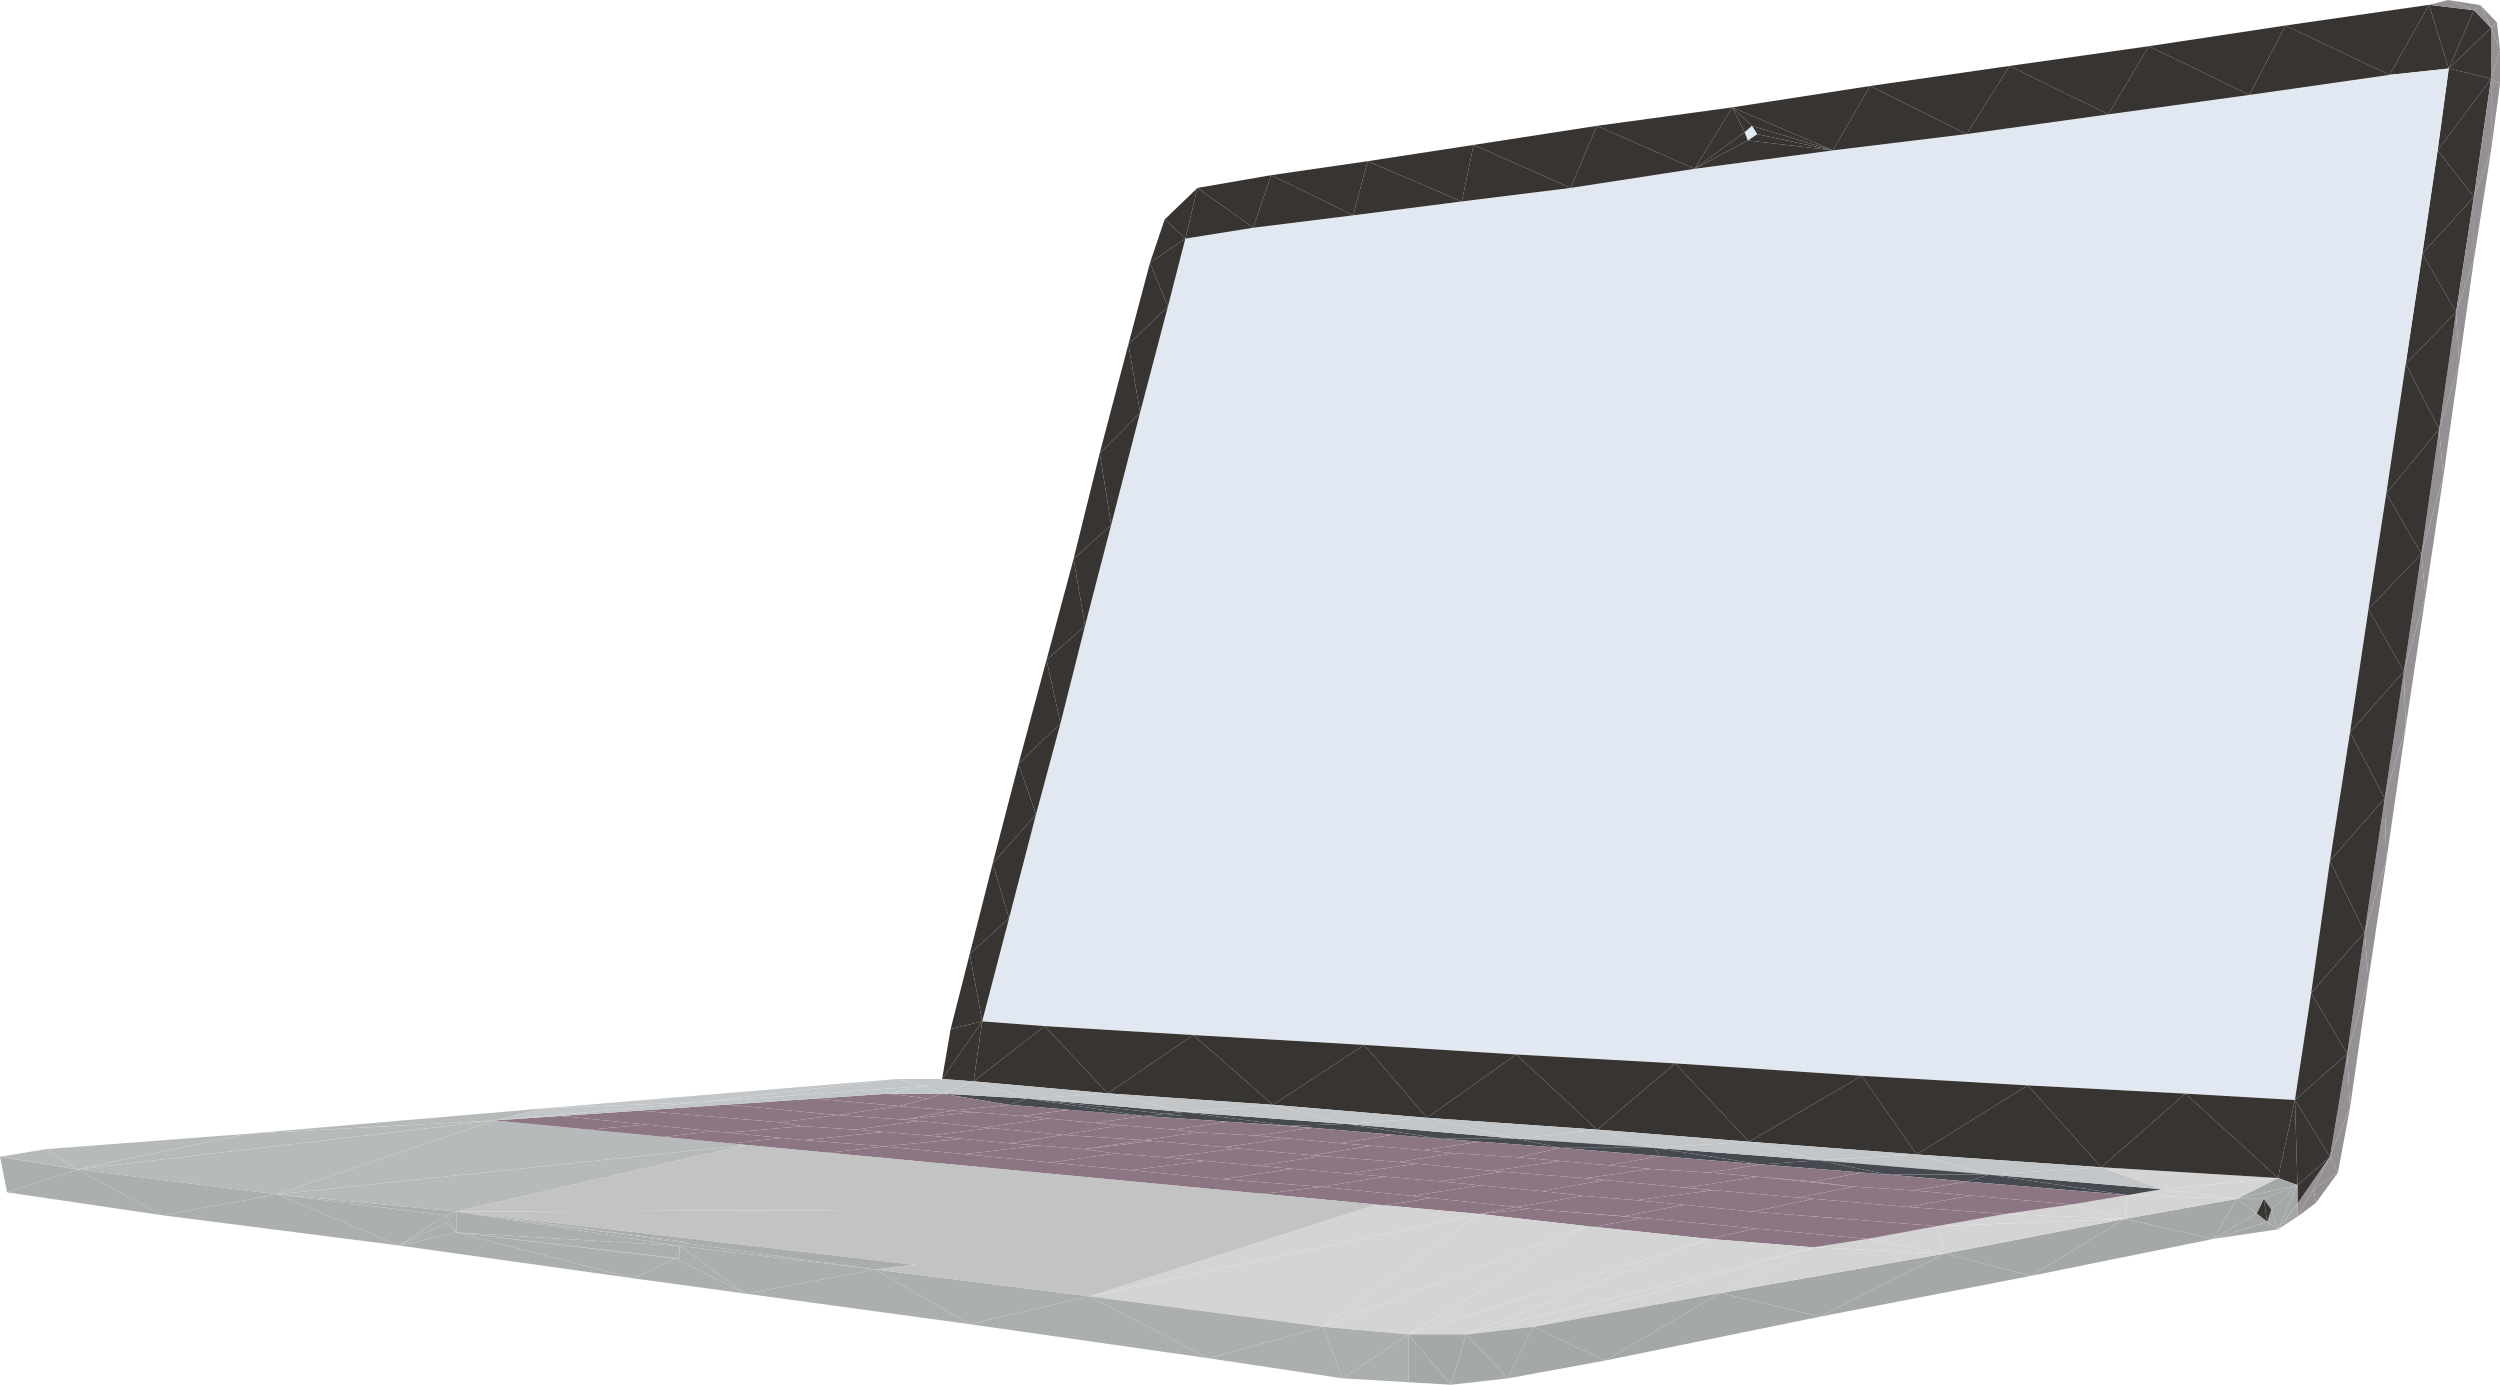 <svg xmlns="http://www.w3.org/2000/svg" viewBox="0 0 436.11 241.56"><defs><style>.cls-1{fill:#8d7684;}.cls-2{fill:#949093;}.cls-3{fill:#373431;}.cls-4{fill:#e2e8f1;}.cls-5{fill:#a5a8a9;}.cls-6{fill:#d4d4d4;}.cls-7{fill:#474950;}.cls-8{fill:#c2c6c9;}.cls-9{fill:#abafb0;}.cls-10{fill:#c3c3c3;}.cls-11{fill:#a9adae;}.cls-12{fill:#b7babb;}.cls-13{fill:none;}</style></defs><title>computer-3</title><g id="Calque_2" data-name="Calque 2"><g id="Calque_1-2" data-name="Calque 1"><polygon class="cls-1" points="154.89 190.78 164.34 190.78 161.89 191.64 154.89 190.78"/><polygon class="cls-2" points="436.11 8.56 436.11 14.67 434.56 13.73 436.11 8.56"/><polygon class="cls-2" points="434.56 13.73 434.56 4.89 436.11 8.56 434.56 13.73"/><polygon class="cls-2" points="434.56 13.73 436.11 14.67 434.56 26.23 434.56 13.73"/><polygon class="cls-2" points="435.56 3.89 436.11 8.56 434.56 4.89 435.56 3.89"/><polygon class="cls-2" points="435.56 3.89 434.56 4.89 432.67 0.89 435.56 3.89"/><polygon class="cls-3" points="434.56 4.89 434.56 13.73 427.17 11.95 434.56 4.89"/><polygon class="cls-3" points="431.56 1.78 434.56 4.89 427.17 11.95 431.56 1.78"/><polygon class="cls-3" points="434.56 13.73 431.56 34.34 425.23 26.23 434.56 13.73"/><polygon class="cls-3" points="434.56 13.73 425.23 26.23 427.17 11.95 434.56 13.73"/><polygon class="cls-2" points="431.56 34.34 434.56 13.73 434.56 26.23 431.56 34.34"/><polygon class="cls-2" points="431.56 34.34 434.56 26.23 431.56 45.23 431.56 34.34"/><polygon class="cls-2" points="432.67 0.89 434.56 4.89 431.56 1.78 432.67 0.89"/><polygon class="cls-2" points="427.06 0 432.67 0.89 431.56 1.78 427.06 0"/><polygon class="cls-3" points="431.56 1.78 427.17 11.95 423.73 0.84 431.56 1.78"/><polygon class="cls-3" points="425.23 26.23 431.56 34.34 422.56 44.23 425.23 26.23"/><polygon class="cls-3" points="431.56 34.34 428.45 54.45 422.56 44.23 431.56 34.34"/><polygon class="cls-2" points="428.45 54.45 431.56 34.34 431.56 45.23 428.45 54.45"/><polygon class="cls-2" points="431.56 1.78 423.73 0.84 427.06 0 431.56 1.78"/><polygon class="cls-2" points="431.56 45.23 429 63.45 428.45 54.45 431.56 45.23"/><polygon class="cls-2" points="425.5 74.84 428.45 54.45 429 63.45 425.5 74.84"/><polygon class="cls-3" points="422.56 44.23 428.45 54.45 419.67 63.45 422.56 44.23"/><polygon class="cls-3" points="428.45 54.45 425.5 74.84 419.67 63.45 428.45 54.45"/><polygon class="cls-2" points="429 63.45 426.23 83.12 425.5 74.84 429 63.45"/><polygon class="cls-3" points="423.73 0.84 427.17 11.95 416.84 13.06 423.73 0.84"/><polygon class="cls-4" points="427.17 11.95 425.23 26.23 422.56 44.23 419.67 63.45 416.28 86.06 413.17 106.23 409.95 127.73 406.45 150.17 403.17 173.23 400.34 191.89 381.23 190.78 353.73 189.34 324.78 187.67 292.23 185.5 264.5 183.95 238 182.28 208.17 180.56 182.23 179 171.34 178.17 176.03 160.17 180.73 142.06 185 126.17 189.28 109.17 193.84 91.56 198.89 71.95 203.73 53.5 206.78 41.62 218.61 39.73 236.06 37.56 255 35.14 274 32.78 295.61 29.45 319.73 26.23 343.06 23.39 367.78 19.95 392.39 16.56 416.84 13.06 427.17 11.95"/><polygon class="cls-2" points="422.39 96.62 425.5 74.84 426.23 83.12 422.39 96.62"/><polygon class="cls-3" points="419.67 63.45 425.5 74.84 416.28 86.06 419.67 63.45"/><polygon class="cls-3" points="425.5 74.84 422.39 96.62 416.28 86.06 425.5 74.84"/><polygon class="cls-2" points="426.23 83.12 423.11 104 422.39 96.62 426.23 83.12"/><polygon class="cls-3" points="423.73 0.84 416.84 13.06 398.67 4.45 423.73 0.84"/><polygon class="cls-2" points="419.34 117.12 422.39 96.62 423.11 104 419.34 117.12"/><polygon class="cls-3" points="416.28 86.06 422.39 96.62 413.17 106.23 416.28 86.06"/><polygon class="cls-3" points="422.39 96.62 419.34 117.12 413.17 106.23 422.39 96.62"/><polygon class="cls-2" points="423.11 104 419.67 126.78 419.34 117.12 423.11 104"/><polygon class="cls-2" points="416 139.28 419.34 117.12 419.67 126.78 416 139.28"/><polygon class="cls-3" points="413.17 106.23 419.34 117.12 409.95 127.73 413.17 106.23"/><polygon class="cls-3" points="419.34 117.12 416 139.28 409.95 127.73 419.34 117.12"/><polygon class="cls-2" points="419.67 126.78 416.28 150.17 416 139.28 419.67 126.78"/><polygon class="cls-3" points="416.84 13.06 392.39 16.56 398.67 4.45 416.84 13.06"/><polygon class="cls-2" points="412.5 162.62 416 139.28 416.28 150.17 412.5 162.62"/><polygon class="cls-3" points="409.95 127.73 416 139.28 406.45 150.17 409.95 127.73"/><polygon class="cls-3" points="416 139.28 412.5 162.62 406.45 150.17 416 139.28"/><polygon class="cls-2" points="416.28 150.17 413.17 170.89 412.5 162.62 416.28 150.17"/><polygon class="cls-2" points="409.45 183.84 412.5 162.62 413.17 170.89 409.45 183.84"/><polygon class="cls-3" points="406.45 150.17 412.5 162.62 403.17 173.23 406.45 150.17"/><polygon class="cls-3" points="412.5 162.62 409.45 183.84 403.17 173.23 412.5 162.62"/><polygon class="cls-2" points="413.17 170.89 409.95 193.23 409.45 183.84 413.17 170.89"/><polygon class="cls-2" points="406.45 201.78 409.45 183.84 409.95 193.23 406.45 201.78"/><polygon class="cls-3" points="403.17 173.23 409.45 183.84 400.34 191.89 403.17 173.23"/><polygon class="cls-3" points="409.45 183.84 406.45 201.78 400.34 191.89 409.45 183.84"/><polygon class="cls-2" points="409.95 193.23 407.84 204.56 406.45 201.78 409.95 193.23"/><polygon class="cls-2" points="403.56 207.45 406.45 201.78 407.84 204.56 403.56 207.45"/><polygon class="cls-3" points="400.34 191.89 406.45 201.78 400.78 206.73 400.34 191.89"/><polygon class="cls-2" points="407.84 204.56 404 209.84 403.56 207.45 407.84 204.56"/><polygon class="cls-2" points="403.56 207.45 404 209.84 400.78 212.23 403.56 207.45"/><polygon class="cls-3" points="406.45 201.78 400.78 210 400.78 206.73 406.45 201.78"/><polygon class="cls-3" points="400.34 191.89 400.78 206.73 397.39 205.5 400.34 191.89"/><polygon class="cls-5" points="400.78 206.73 397.39 214.45 396.23 211 400.78 206.73"/><polygon class="cls-5" points="400.78 210 397.39 214.45 400.78 206.73 400.78 210"/><polygon class="cls-5" points="400.78 210 400.78 212.23 397.39 214.45 400.78 210"/><polygon class="cls-3" points="400.34 191.89 397.39 205.5 381.23 190.78 400.34 191.89"/><polygon class="cls-3" points="398.67 4.45 392.39 16.56 374.84 8.06 398.67 4.45"/><polygon class="cls-5" points="397.39 205.5 400.78 206.73 390.23 209.12 397.39 205.5"/><polygon class="cls-5" points="396.23 211 397.39 214.45 395.5 213.12 396.23 211"/><polygon class="cls-6" points="397.39 205.5 377.06 207.45 366.56 203.62 397.39 205.5"/><polygon class="cls-3" points="397.39 205.5 366.56 203.62 381.23 190.78 397.39 205.5"/><polygon class="cls-5" points="395.5 213.12 397.39 214.45 386.11 216.12 395.5 213.12"/><polygon class="cls-5" points="400.78 206.73 396.23 211 394.89 209.12 400.78 206.73"/><polygon class="cls-3" points="396.23 211 395.5 213.12 394.89 209.12 396.23 211"/><polygon class="cls-5" points="393.67 211.67 395.5 213.12 386.11 216.12 393.67 211.67"/><polygon class="cls-3" points="394.89 209.12 395.5 213.12 393.67 211.67 394.89 209.12"/><polygon class="cls-5" points="390.23 209.12 400.78 206.73 394.89 209.12 390.23 209.12"/><polygon class="cls-5" points="394.89 209.12 393.67 211.67 390.23 209.12 394.89 209.12"/><polygon class="cls-5" points="393.67 211.67 386.11 216.12 390.23 209.12 393.67 211.67"/><polygon class="cls-3" points="392.39 16.56 367.78 19.95 374.84 8.06 392.39 16.56"/><polygon class="cls-6" points="377.06 207.45 397.39 205.5 390.23 209.12 377.06 207.45"/><polygon class="cls-5" points="390.23 209.12 386.11 216.12 370.67 212.62 390.23 209.12"/><polygon class="cls-6" points="390.23 209.12 370.67 212.62 371.13 208.48 390.23 209.12"/><polygon class="cls-6" points="390.23 209.12 371.13 208.48 377.06 207.45 390.23 209.12"/><polygon class="cls-5" points="386.11 216.12 354.34 222.56 370.67 212.62 386.11 216.12"/><polygon class="cls-3" points="381.23 190.78 366.56 203.62 353.73 189.34 381.23 190.78"/><polygon class="cls-3" points="374.84 8.06 367.78 19.95 350.56 11.5 374.84 8.06"/><polygon class="cls-7" points="346.98 204.89 377.06 207.45 371.13 208.48 346.98 204.89"/><polygon class="cls-6" points="371.13 208.48 370.67 212.62 361.34 210.12 371.13 208.48"/><polygon class="cls-5" points="370.67 212.62 354.34 222.56 339.25 218.67 370.67 212.62"/><polygon class="cls-6" points="370.67 212.62 339.25 218.67 337.89 213.89 370.67 212.62"/><polygon class="cls-3" points="367.78 19.95 343.06 23.39 350.56 11.5 367.78 19.95"/><polygon class="cls-3" points="353.73 189.34 366.56 203.62 334.34 201.39 353.73 189.34"/><polygon class="cls-8" points="366.56 203.62 377.06 207.45 346.98 204.89 366.56 203.62"/><polygon class="cls-6" points="361.34 210.12 370.67 212.62 349.78 211.78 361.34 210.12"/><polygon class="cls-5" points="354.34 222.56 317.56 229.67 339.25 218.67 354.34 222.56"/><polygon class="cls-3" points="353.73 189.34 334.34 201.39 324.78 187.67 353.73 189.34"/><polygon class="cls-3" points="350.56 11.5 343.06 23.39 326.23 15 350.56 11.5"/><polygon class="cls-1" points="343.8 208.56 361.34 210.12 349.78 211.78 332.78 210.55 343.8 208.56"/><polygon class="cls-6" points="349.78 211.78 370.67 212.62 337.89 213.89 349.78 211.78"/><polygon class="cls-8" points="334.34 201.39 366.56 203.62 346.98 204.89 334.34 201.39"/><polygon class="cls-7" points="346.98 204.89 371.13 208.48 343.11 206.12 346.98 204.89"/><polygon class="cls-7" points="346.98 204.89 343.11 206.12 329.17 204.89 346.98 204.89"/><polygon class="cls-1" points="343.11 206.12 371.13 208.48 361.34 210.12 343.8 208.56 333.78 207.67 343.11 206.12"/><polygon class="cls-3" points="343.06 23.39 319.73 26.23 326.23 15 343.06 23.39"/><polygon class="cls-6" points="337.89 213.89 339.25 218.67 325.78 216.12 337.89 213.89"/><polygon class="cls-5" points="339.25 218.67 317.56 229.67 300.11 225.56 339.25 218.67"/><polygon class="cls-6" points="339.25 218.67 300.11 225.56 316.34 217.59 339.25 218.67"/><polygon class="cls-3" points="324.78 187.67 334.34 201.39 305.11 199.17 324.78 187.67"/><polygon class="cls-8" points="334.34 201.39 346.98 204.89 317.23 202.39 334.34 201.39"/><polygon class="cls-1" points="337.89 213.89 305.73 211.37 316.34 209.12 332.78 210.55 349.78 211.78 337.89 213.89"/><polygon class="cls-7" points="329.17 204.89 317.23 202.39 346.98 204.89 329.17 204.89"/><polygon class="cls-3" points="326.23 15 319.73 26.23 302.17 18.73 326.23 15"/><polygon class="cls-6" points="325.78 216.12 339.25 218.67 316.34 217.59 325.78 216.12"/><polygon class="cls-3" points="324.78 187.67 305.11 199.17 292.23 185.5 324.78 187.67"/><polygon class="cls-1" points="324.78 204.54 329.17 204.89 343.11 206.12 333.78 207.67 323.27 207 316.34 206.12 324.78 204.54"/><polygon class="cls-3" points="319.73 26.23 295.61 29.45 304.89 24.5 319.73 26.23"/><polygon class="cls-5" points="317.56 229.67 280 237.34 300.11 225.56 317.56 229.67"/><polygon class="cls-8" points="305.11 199.17 334.34 201.39 317.23 202.39 305.11 199.17"/><polygon class="cls-7" points="317.23 202.39 329.17 204.89 324.78 204.54 307.28 203.14 317.23 202.39"/><polygon class="cls-1" points="306.28 214.31 325.78 216.12 316.34 217.59 298.11 216.12 306.28 214.31"/><polygon class="cls-1" points="316.34 206.12 323.27 207 307.09 205.32 316.34 206.12"/><polygon class="cls-1" points="323.27 207 333.78 207.67 343.8 208.56 332.78 210.55 316.34 209.12 313.77 208.92 323.27 207"/><polygon class="cls-6" points="316.34 217.59 300.11 225.56 267.45 231.45 316.34 217.59"/><polygon class="cls-6" points="316.34 217.59 255.78 232.78 298.11 216.12 316.34 217.59"/><path class="cls-1" d="M314,209.17l-14.88-1.3Z" transform="translate(-0.25 -0.25)"/><polygon class="cls-7" points="288.64 200.23 317.23 202.39 307.28 203.14 288.64 200.23"/><polygon class="cls-1" points="307.28 203.14 324.78 204.54 316.34 206.12 307.09 205.32 306.69 205.28 306.67 205.28 298.11 204.54 307.28 203.14"/><polygon class="cls-3" points="305.61 21.95 319.73 26.23 306.5 23.39 305.61 21.95"/><polygon class="cls-3" points="306.5 23.39 319.73 26.23 304.89 24.5 306.5 23.39"/><polygon class="cls-3" points="302.17 18.73 319.73 26.23 305.61 21.95 302.17 18.73"/><polygon class="cls-4" points="305.61 21.95 306.5 23.39 304.34 23.06 305.61 21.95"/><polygon class="cls-3" points="302.17 18.73 305.61 21.95 304.34 23.06 302.17 18.73"/><polygon class="cls-3" points="292.23 185.5 305.11 199.17 278.61 197.06 292.23 185.5"/><polygon class="cls-8" points="305.11 199.17 317.23 202.39 288.64 200.23 305.11 199.17"/><polygon class="cls-4" points="304.34 23.06 306.5 23.39 304.89 24.5 304.34 23.06"/><polygon class="cls-3" points="304.34 23.06 304.89 24.5 295.61 29.45 304.34 23.06"/><polygon class="cls-3" points="302.17 18.73 304.34 23.06 295.61 29.45 302.17 18.73"/><polygon class="cls-3" points="302.17 18.73 295.61 29.45 278.56 21.95 302.17 18.73"/><polygon class="cls-5" points="300.11 225.56 280 237.34 267.45 231.45 300.11 225.56"/><polygon class="cls-1" points="307.09 205.32 323.27 207 313.77 208.92 298.89 207.62 298.86 207.62 294 207.2 306.67 205.28 306.69 205.28 307.09 205.32"/><polygon class="cls-1" points="298.11 216.12 277.95 214.01 286.6 212.48 286.61 212.48 306.28 214.31 298.11 216.12"/><polygon class="cls-6" points="298.11 216.12 255.78 232.78 245.67 232.78 298.11 216.12"/><polygon class="cls-3" points="295.61 29.45 274 32.78 278.56 21.95 295.61 29.45"/><polygon class="cls-1" points="293.73 210.17 285.36 209.37 298.86 207.62 298.89 207.62 313.77 208.92 316.34 209.12 305.73 211.37 293.73 210.17"/><polygon class="cls-1" points="305.73 211.37 337.89 213.89 325.78 216.12 306.28 214.31 286.61 212.48 286.6 212.48 286.29 212.45 283.23 212.17 293.73 210.17 305.73 211.37"/><polygon class="cls-3" points="292.23 185.5 278.61 197.06 264.5 183.95 292.23 185.5"/><polygon class="cls-7" points="288.64 200.23 307.28 203.14 289.5 201.68 288.64 200.23"/><polygon class="cls-8" points="288.64 200.23 278.61 197.06 305.11 199.17 288.64 200.23"/><polygon class="cls-7" points="289.5 201.68 272.17 200.23 288.64 200.23 289.5 201.68"/><polygon class="cls-1" points="287.98 203.92 280.61 203.28 289.5 201.68 307.28 203.14 298.11 204.54 287.98 203.92"/><polygon class="cls-1" points="285.36 209.37 293.73 210.17 283.23 212.17 266.7 210.87 264.5 210.56 276.2 208.62 285.36 209.37"/><polygon class="cls-1" points="294 207.2 279.94 205.85 279.93 205.85 276.57 205.53 287.98 203.92 298.11 204.54 306.67 205.28 294 207.2"/><polygon class="cls-5" points="280 237.34 263 240.45 267.45 231.45 280 237.34"/><polygon class="cls-8" points="278.61 197.06 288.64 200.23 264.5 198.64 278.61 197.06"/><polygon class="cls-3" points="278.61 197.06 248.95 195 264.5 183.95 278.61 197.06"/><polygon class="cls-3" points="278.56 21.95 274 32.78 257.06 25.28 278.56 21.95"/><polygon class="cls-6" points="277.95 214.01 298.11 216.12 245.67 232.78 276.78 213.89 277.95 214.01"/><polygon class="cls-1" points="266.7 210.87 286.29 212.45 286.6 212.48 277.95 214.01 276.78 213.89 258.06 211.78 266.7 210.87"/><polygon class="cls-1" points="280.61 203.28 287.98 203.92 276.57 205.53 269.11 204.95 260.25 204.25 272.17 202.53 280.61 203.28"/><polygon class="cls-6" points="276.78 213.89 245.67 232.78 230.78 231.45 276.78 213.89"/><polygon class="cls-6" points="276.78 213.89 230.78 231.45 258.06 211.78 276.78 213.89"/><polygon class="cls-1" points="279.94 205.85 294 207.2 298.86 207.62 285.36 209.37 276.2 208.62 268.89 207.78 279.93 205.85 279.94 205.85"/><polygon class="cls-3" points="274 32.78 255 35.14 257.06 25.28 274 32.78"/><polygon class="cls-7" points="264.5 198.64 288.64 200.23 272.17 200.23 264.5 198.64"/><polygon class="cls-1" points="272.17 200.23 289.5 201.68 280.61 203.28 272.17 202.53 264.98 201.89 272.17 200.23"/><polygon class="cls-1" points="268.89 207.78 276.2 208.62 264.5 210.56 249.66 208.98 246.28 208.62 258.23 206.78 268.89 207.78"/><polygon class="cls-6" points="255.78 232.78 316.34 217.59 267.45 231.45 255.78 232.78"/><polygon class="cls-5" points="267.45 231.45 263 240.45 255.78 232.78 267.45 231.45"/><polygon class="cls-1" points="266.7 210.87 258.06 211.78 264.5 210.56 266.7 210.87"/><polygon class="cls-8" points="248.95 195 278.61 197.06 264.5 198.64 248.95 195"/><polygon class="cls-7" points="264.5 198.64 272.17 200.23 258.06 199.16 251.25 198.64 264.5 198.64"/><polygon class="cls-3" points="264.5 183.95 248.95 195 238 182.28 264.5 183.95"/><polygon class="cls-5" points="255.78 232.78 263 240.45 253.11 241.56 255.78 232.78"/><polygon class="cls-1" points="249.66 208.98 264.5 210.56 258.06 211.78 241.59 210.27 249.66 208.98"/><polygon class="cls-1" points="269.11 204.95 276.57 205.53 279.93 205.85 268.89 207.78 258.23 206.78 251.25 206.09 262.08 204.4 269.11 204.95"/><polygon class="cls-6" points="258.06 211.78 230.78 231.45 190 226.12 258.06 211.78"/><polygon class="cls-3" points="257.06 25.28 255 35.14 238.56 28.12 257.06 25.28"/><polygon class="cls-5" points="255.78 232.78 253.11 241.56 245.67 232.78 255.78 232.78"/><polygon class="cls-3" points="255 35.14 236.06 37.56 238.56 28.12 255 35.14"/><polygon class="cls-1" points="258.06 199.16 272.17 200.23 264.98 201.89 253.56 201.17 248.31 200.64 258.06 199.16"/><polygon class="cls-5" points="245.67 232.78 253.11 241.56 245.67 241.12 245.67 232.78"/><polygon class="cls-1" points="262.08 204.4 251.25 206.09 241.59 205.26 241.56 205.26 235.28 204.73 247.05 203 260.25 204.25 262.08 204.4"/><polygon class="cls-7" points="234.81 196.06 264.5 198.64 251.25 198.64 234.81 196.06"/><polygon class="cls-1" points="251.25 206.09 241.56 205.26 241.59 205.26 251.25 206.09"/><polygon class="cls-3" points="238 182.28 248.95 195 222.06 192.73 238 182.28"/><polygon class="cls-8" points="248.95 195 264.5 198.64 234.81 196.06 248.95 195"/><polygon class="cls-1" points="251.25 198.64 258.06 199.16 248.31 200.64 239.2 199.88 233.81 199.43 242.95 197.94 248.5 198.41 251.25 198.64"/><polygon class="cls-1" points="253.56 201.17 264.98 201.89 272.17 202.53 260.25 204.25 247.05 203 243.98 202.71 253.56 201.17"/><polygon class="cls-1" points="241.56 205.26 251.25 206.09 258.23 206.78 246.28 208.62 230.45 207.03 241.56 205.26"/><polygon class="cls-9" points="245.67 232.78 245.67 241.12 234.23 240.45 245.67 232.78"/><polygon class="cls-9" points="245.67 232.78 234.23 240.45 230.78 231.45 245.67 232.78"/><polygon class="cls-1" points="248.31 200.64 253.56 201.17 243.98 202.71 230.59 201.67 228.81 201.53 239.2 199.88 248.31 200.64"/><polygon class="cls-6" points="241.59 210.27 258.06 211.78 190 226.12 238.23 210.78 239.95 210.12 241.59 210.27"/><polygon class="cls-3" points="238.56 28.12 236.06 37.56 221.73 30.56 238.56 28.12"/><polygon class="cls-3" points="238 182.28 222.06 192.73 208.17 180.56 238 182.28"/><polygon class="cls-10" points="237.97 210.75 237.89 210.78 79.67 211.34 130.11 199.73 237.97 210.75"/><polygon class="cls-10" points="237.89 210.78 237.67 210.85 159.34 220.62 79.67 211.34 237.89 210.78"/><polygon class="cls-3" points="236.06 37.56 218.61 39.73 221.73 30.56 236.06 37.56"/><polygon class="cls-8" points="222.06 192.73 248.95 195 234.81 196.06 222.06 192.73"/><polygon class="cls-7" points="234.81 196.06 251.25 198.64 248.5 198.41 224.78 196.39 234.81 196.06"/><polygon class="cls-9" points="230.78 231.45 234.23 240.45 210.89 236.95 230.78 231.45"/><polygon class="cls-9" points="230.78 231.45 210.89 236.95 190 226.12 230.78 231.45"/><polygon class="cls-1" points="225.5 203.89 235.28 204.73 241.56 205.26 230.45 207.03 213.2 205.7 225.48 203.89 225.5 203.89"/><polygon class="cls-1" points="243.98 202.71 247.05 203 235.28 204.73 225.5 203.89 225.48 203.89 219.36 203.37 230.59 201.67 243.98 202.71"/><polygon class="cls-1" points="230.45 207.03 246.28 208.62 249.66 208.98 241.59 210.27 239.95 210.12 230.24 209.2 220.27 208.25 230.45 207.03"/><polygon class="cls-7" points="206.48 193.98 234.81 196.06 224.78 196.39 206.48 193.98"/><polygon class="cls-1" points="228.92 196.75 242.95 197.94 233.81 199.43 224.36 198.57 219.14 198.09 228.92 196.75"/><polygon class="cls-1" points="233.81 199.43 239.2 199.88 228.81 201.53 219.61 200.68 216.01 200.34 215.99 200.34 213.59 200.12 224.36 198.57 233.81 199.43"/><polygon class="cls-8" points="222.06 192.73 234.81 196.06 206.48 193.98 222.06 192.73"/><polygon class="cls-3" points="222.06 192.73 193.23 190.73 208.17 180.56 222.06 192.73"/><polygon class="cls-3" points="221.73 30.56 218.61 39.73 208.89 32.78 221.73 30.56"/><polygon class="cls-3" points="218.61 39.73 206.78 41.62 208.89 32.78 218.61 39.73"/><polygon class="cls-1" points="228.81 201.53 230.59 201.67 219.36 203.37 213.47 202.82 210.06 202.51 203.42 201.89 215.99 200.34 216.01 200.34 219.61 200.68 228.81 201.53"/><polygon class="cls-1" points="208.98 197.53 219.14 198.09 224.36 198.57 213.59 200.12 201.12 199.03 199.56 198.89 208.98 197.53"/><polygon class="cls-1" points="213.2 205.7 197.25 204.15 210.06 202.51 213.47 202.82 219.36 203.37 225.48 203.89 213.2 205.7"/><polygon class="cls-9" points="210.89 236.95 169.17 231 190 226.12 210.89 236.95"/><polygon class="cls-1" points="214.25 195.68 228.92 196.75 219.14 198.09 208.98 197.53 204.59 197.06 214.25 195.68"/><polygon class="cls-3" points="208.89 32.78 206.78 41.62 203.17 38.28 208.89 32.78"/><polygon class="cls-3" points="208.17 180.56 193.23 190.73 182.23 179 208.17 180.56"/><polygon class="cls-3" points="206.78 41.62 203.73 53.5 200.61 45.84 206.78 41.62"/><polygon class="cls-3" points="206.78 41.62 200.61 45.84 203.17 38.28 206.78 41.62"/><polygon class="cls-8" points="206.48 193.98 193.23 190.73 222.06 192.73 206.48 193.98"/><polygon class="cls-7" points="206.48 193.98 224.78 196.39 214.25 195.68 199.39 194.67 206.48 194.67 203.18 194.3 206.48 193.98"/><polygon class="cls-7" points="206.48 193.98 203.18 194.3 179.31 191.64 206.48 193.98"/><polygon class="cls-3" points="200.61 45.84 203.73 53.5 196.84 60.06 200.61 45.84"/><polygon class="cls-3" points="203.73 53.5 198.89 71.95 196.84 60.06 203.73 53.5"/><polygon class="cls-7" points="203.18 194.3 199.39 194.67 179.31 191.64 203.18 194.3"/><polygon class="cls-1" points="201.12 199.03 189.14 200.46 199.56 198.89 201.12 199.03"/><polygon class="cls-1" points="204.59 197.06 195.45 196.28 190.95 195.89 199.39 194.67 214.25 195.68 204.59 197.06"/><polygon class="cls-3" points="196.84 60.06 198.89 71.95 191.84 79.06 196.84 60.06"/><polygon class="cls-3" points="198.89 71.95 193.84 91.56 191.84 79.06 198.89 71.95"/><polygon class="cls-1" points="194.53 201.23 203.42 201.89 210.06 202.51 197.25 204.15 183.23 202.79 194.53 201.23"/><polygon class="cls-1" points="195.45 196.28 204.59 197.06 208.98 197.53 199.56 198.89 185.42 197.98 195.45 196.28"/><polygon class="cls-1" points="203.42 201.89 194.53 201.23 189.14 200.46 201.12 199.03 213.59 200.12 215.99 200.34 203.42 201.89"/><polygon class="cls-3" points="191.84 79.06 193.84 91.56 187.28 97.5 191.84 79.06"/><polygon class="cls-3" points="193.84 91.56 189.28 109.17 187.28 97.5 193.84 91.56"/><polygon class="cls-3" points="182.23 179 193.23 190.73 169.84 188.64 182.23 179"/><polygon class="cls-8" points="193.23 190.73 206.48 193.98 179.31 191.64 193.23 190.73"/><polygon class="cls-1" points="191.11 193.98 199.39 194.67 190.95 195.89 182.86 195.12 178.2 194.67 186.55 193.6 191.11 193.98"/><polygon class="cls-9" points="190 226.12 169.17 231 152.67 221.45 190 226.12"/><polygon class="cls-3" points="187.28 97.5 189.28 109.17 182.56 115.12 187.28 97.5"/><polygon class="cls-3" points="189.28 109.17 185 126.17 182.56 115.12 189.28 109.17"/><polygon class="cls-1" points="186.58 193.6 191.11 193.98 186.55 193.6 186.58 193.6"/><polygon class="cls-1" points="190.95 195.89 195.45 196.28 185.42 197.98 172.95 196.78 171.82 196.67 182.86 195.12 190.95 195.89"/><polygon class="cls-1" points="185.42 197.98 199.56 198.89 189.14 200.46 181.06 199.83 176.03 199.43 185.42 197.98"/><polygon class="cls-3" points="182.56 115.12 185 126.17 177.67 133.28 182.56 115.12"/><polygon class="cls-3" points="185 126.17 180.73 142.06 177.67 133.28 185 126.17"/><polygon class="cls-1" points="189.14 200.46 194.53 201.23 183.23 202.79 168.21 201.34 181.06 199.83 189.14 200.46"/><polygon class="cls-3" points="182.23 179 169.84 188.64 171.34 178.17 182.23 179"/><polygon class="cls-3" points="177.67 133.28 180.73 142.06 173.17 150.62 177.67 133.28"/><polygon class="cls-3" points="180.73 142.06 176.03 160.17 173.17 150.62 180.73 142.06"/><polygon class="cls-8" points="169.84 188.64 193.23 190.73 179.31 191.64 169.84 188.64"/><polygon class="cls-7" points="179.31 191.64 199.39 194.67 191.11 193.98 186.58 193.6 186.55 193.6 176.03 192.73 179.31 191.64"/><polygon class="cls-7" points="164.34 190.78 179.31 191.64 176.03 192.73 164.34 190.78"/><polygon class="cls-3" points="173.17 150.62 176.03 160.17 169.17 166.39 173.17 150.62"/><polygon class="cls-3" points="176.03 160.17 171.34 178.17 169.17 166.39 176.03 160.17"/><polygon class="cls-1" points="176.03 192.73 186.55 193.6 178.2 194.67 169.64 194 169.63 194 166.17 193.73 176.03 192.73"/><polygon class="cls-1" points="172.95 196.78 185.42 197.98 176.03 199.43 167.84 198.65 167.83 198.65 161.92 198.09 172.95 196.78"/><polygon class="cls-1" points="171.82 196.67 172.95 196.78 161.92 198.09 154.18 197.46 154.16 197.46 149.2 197.06 160.28 195.56 171.82 196.67"/><polygon class="cls-1" points="169.64 194 178.2 194.67 182.86 195.12 171.82 196.67 160.28 195.56 157.73 195.31 169.63 194 169.64 194"/><polygon class="cls-3" points="169.17 166.39 171.34 178.17 165.84 179.5 169.17 166.39"/><polygon class="cls-3" points="171.34 178.17 169.84 188.64 164.34 188.23 171.34 178.17"/><polygon class="cls-3" points="171.34 178.17 164.34 188.23 165.84 179.5 171.34 178.17"/><polygon class="cls-8" points="169.84 188.64 179.31 191.64 164.34 190.78 169.84 188.64"/><polygon class="cls-9" points="169.17 231 130.11 225.67 152.67 221.45 169.17 231"/><polygon class="cls-1" points="167.84 198.65 176.03 199.43 181.06 199.83 168.21 201.34 168.2 201.34 154.18 199.98 167.83 198.65 167.84 198.65"/><polygon class="cls-10" points="168.01 203.31 213.02 207.57 230.24 209.2 239.95 210.12 237.97 210.75 130.11 199.73 144.48 201.09 168.01 203.31"/><polygon class="cls-1" points="166.17 193.73 169.63 194 157.73 195.31 166.17 193.73"/><polygon class="cls-8" points="164.34 190.78 164.34 188.23 169.84 188.64 164.34 190.78"/><polygon class="cls-8" points="164.34 188.23 164.34 190.78 161.23 189.45 164.34 188.23"/><polygon class="cls-1" points="164.34 190.78 176.03 192.73 166.17 193.73 156.81 192.95 161.89 191.64 164.34 190.78"/><polygon class="cls-8" points="161.23 189.45 164.34 190.78 154.89 190.78 161.23 189.45"/><polygon class="cls-8" points="156.23 188.23 164.34 188.23 161.23 189.45 156.23 188.23"/><polygon class="cls-10" points="159.78 220.67 237.67 210.85 190 226.12 152.67 221.45 159.78 220.67"/><polygon class="cls-1" points="156.81 192.95 166.17 193.73 157.73 195.31 146.09 194.52 156.81 192.95"/><polygon class="cls-8" points="156.23 188.23 161.23 189.45 122.45 192.23 156.23 188.23"/><polygon class="cls-1" points="154.89 190.78 161.89 191.64 156.81 192.95 142.23 191.64 154.89 190.78"/><polygon class="cls-1" points="154.18 197.46 161.92 198.09 167.83 198.65 154.18 199.98 140.28 198.89 154.16 197.46 154.18 197.46"/><polygon class="cls-1" points="183.23 202.79 197.25 204.15 213.2 205.7 230.45 207.03 220.27 208.25 213.02 207.57 168.01 203.31 144.48 201.09 154.18 199.98 168.2 201.34 168.21 201.34 183.23 202.79"/><polygon class="cls-9" points="152.67 221.45 130.11 225.67 118.56 217.34 152.67 221.45"/><polygon class="cls-11" points="152.67 221.45 118.56 217.34 119.45 216.85 152.67 221.45"/><polygon class="cls-1" points="142.23 191.64 156.81 192.95 146.09 194.52 126.77 192.69 142.22 191.64 142.23 191.64"/><polygon class="cls-1" points="157.73 195.31 160.28 195.56 149.2 197.06 139.95 196.45 136.06 195.79 146.09 194.52 157.73 195.31"/><polygon class="cls-1" points="139.95 196.45 149.2 197.06 154.16 197.46 140.28 198.89 136.31 198.5 126.97 197.59 139.95 196.45"/><polygon class="cls-1" points="126.77 192.69 146.09 194.52 136.06 195.79 111.57 193.73 126.75 192.69 126.77 192.69"/><polygon class="cls-1" points="140.28 198.89 154.18 199.98 144.48 201.09 130.11 199.73 127.57 199.48 136.31 198.5 140.28 198.89"/><polygon class="cls-12" points="130.11 199.73 79.67 211.34 48.34 208.34 130.11 199.73"/><polygon class="cls-12" points="130.11 199.73 48.34 208.34 86.23 195.45 102.76 197.06 115.75 198.33 127.57 199.48 130.11 199.73"/><polygon class="cls-9" points="130.11 225.67 110.45 223 117.78 219.56 130.11 225.67"/><polygon class="cls-1" points="126.97 197.59 136.31 198.5 127.57 199.48 115.75 198.33 124.42 197.34 126.95 197.59 126.97 197.59"/><polygon class="cls-1" points="124.42 197.34 115.75 198.33 102.76 197.06 112.7 196.17 124.42 197.34"/><polygon class="cls-8" points="122.45 192.23 94.89 193.34 156.23 188.23 122.45 192.23"/><polygon class="cls-8" points="122.45 192.23 86.23 195.45 94.89 193.34 122.45 192.23"/><polygon class="cls-11" points="119.78 216.67 79.67 211.34 159.34 220.62 152.67 221.45 119.45 216.85 119.78 216.67"/><polygon class="cls-11" points="119.78 216.67 119.45 216.85 79.67 211.34 119.78 216.67"/><polygon class="cls-9" points="118.56 217.34 130.11 225.67 117.78 219.56 117.81 219.47 118.56 219.56 118.56 217.34"/><polygon class="cls-11" points="118.56 217.34 79.67 211.34 119.45 216.85 118.56 217.34"/><polygon class="cls-9" points="118.56 217.34 118.56 219.56 117.81 219.47 118.56 217.34"/><polygon class="cls-9" points="118.56 217.34 117.81 219.47 79.67 215 118.56 217.34"/><polygon class="cls-9" points="118.56 217.34 79.67 215 79.67 211.34 118.56 217.34"/><polygon class="cls-9" points="117.78 219.56 110.45 223 79.67 215 117.78 219.56"/><polygon class="cls-1" points="124.42 197.34 112.7 196.17 97.68 194.67 111.57 193.73 136.06 195.79 139.95 196.45 126.97 197.59 126.95 197.59 124.42 197.34"/><polygon class="cls-9" points="110.45 223 69.67 217.28 79.67 215 110.45 223"/><polygon class="cls-1" points="97.68 194.67 112.7 196.17 102.76 197.06 86.23 195.45 97.67 194.67 97.68 194.67"/><polygon class="cls-12" points="43.11 197.78 94.89 193.34 86.23 195.45 43.11 197.78"/><polygon class="cls-12" points="86.23 195.45 48.34 208.34 13.45 204 86.23 195.45"/><polygon class="cls-9" points="79.67 211.34 79.67 215 77.78 212 79.67 211.34"/><polygon class="cls-9" points="77.78 213.23 79.67 215 69.67 217.28 77.78 213.23"/><polygon class="cls-9" points="77.78 212 79.67 215 77.78 213.23 77.78 212"/><polygon class="cls-9" points="48.34 208.34 79.67 211.34 77.78 212 48.34 208.34"/><polygon class="cls-9" points="77.78 212 77.78 213.23 69.67 217.28 77.78 212"/><polygon class="cls-9" points="77.78 212 69.67 217.28 48.34 208.34 77.78 212"/><polygon class="cls-9" points="69.67 217.28 28.34 212 48.34 208.34 69.67 217.28"/><polygon class="cls-9" points="48.34 208.34 28.34 212 13.45 204 48.34 208.34"/><polygon class="cls-12" points="43.11 197.78 86.23 195.45 13.45 204 43.11 197.78"/><polygon class="cls-12" points="43.11 197.78 13.45 204 8.11 200.45 43.11 197.78"/><polygon class="cls-9" points="28.34 212 1.23 208 13.45 204 28.34 212"/><polygon class="cls-9" points="13.45 204 1.23 208 0 201.78 13.45 204"/><polygon class="cls-12" points="13.45 204 0 201.78 8.11 200.45 13.45 204"/><polygon class="cls-10" points="239.95 210.12 238.23 210.78 190 226.12 239.95 210.12"/><polygon class="cls-9" points="117.81 219.47 117.78 219.56 79.67 215 117.81 219.47"/><polygon class="cls-9" points="152.67 221.45 159.33 220.62 159.78 220.67 152.67 221.45"/><polygon class="cls-13" points="190 226.12 159.33 220.62 130.12 199.73 239.95 210.12 190 226.12"/><polygon class="cls-10" points="159.78 220.67 130.12 199.73 239.95 210.12 190 226.12 159.78 220.67"/><polygon class="cls-8" points="86.23 195.45 97.67 194.67 111.57 193.73 126.75 192.69 142.22 191.64 154.89 190.78 161.23 189.45 122.45 192.23 86.23 195.45"/><polygon class="cls-7" points="199.39 194.67 206.48 194.67 203.16 194.3 199.39 194.67"/><polygon class="cls-2" points="406.45 201.78 400.78 210 400.78 212.23 403.56 207.45 406.45 201.78"/></g></g></svg>